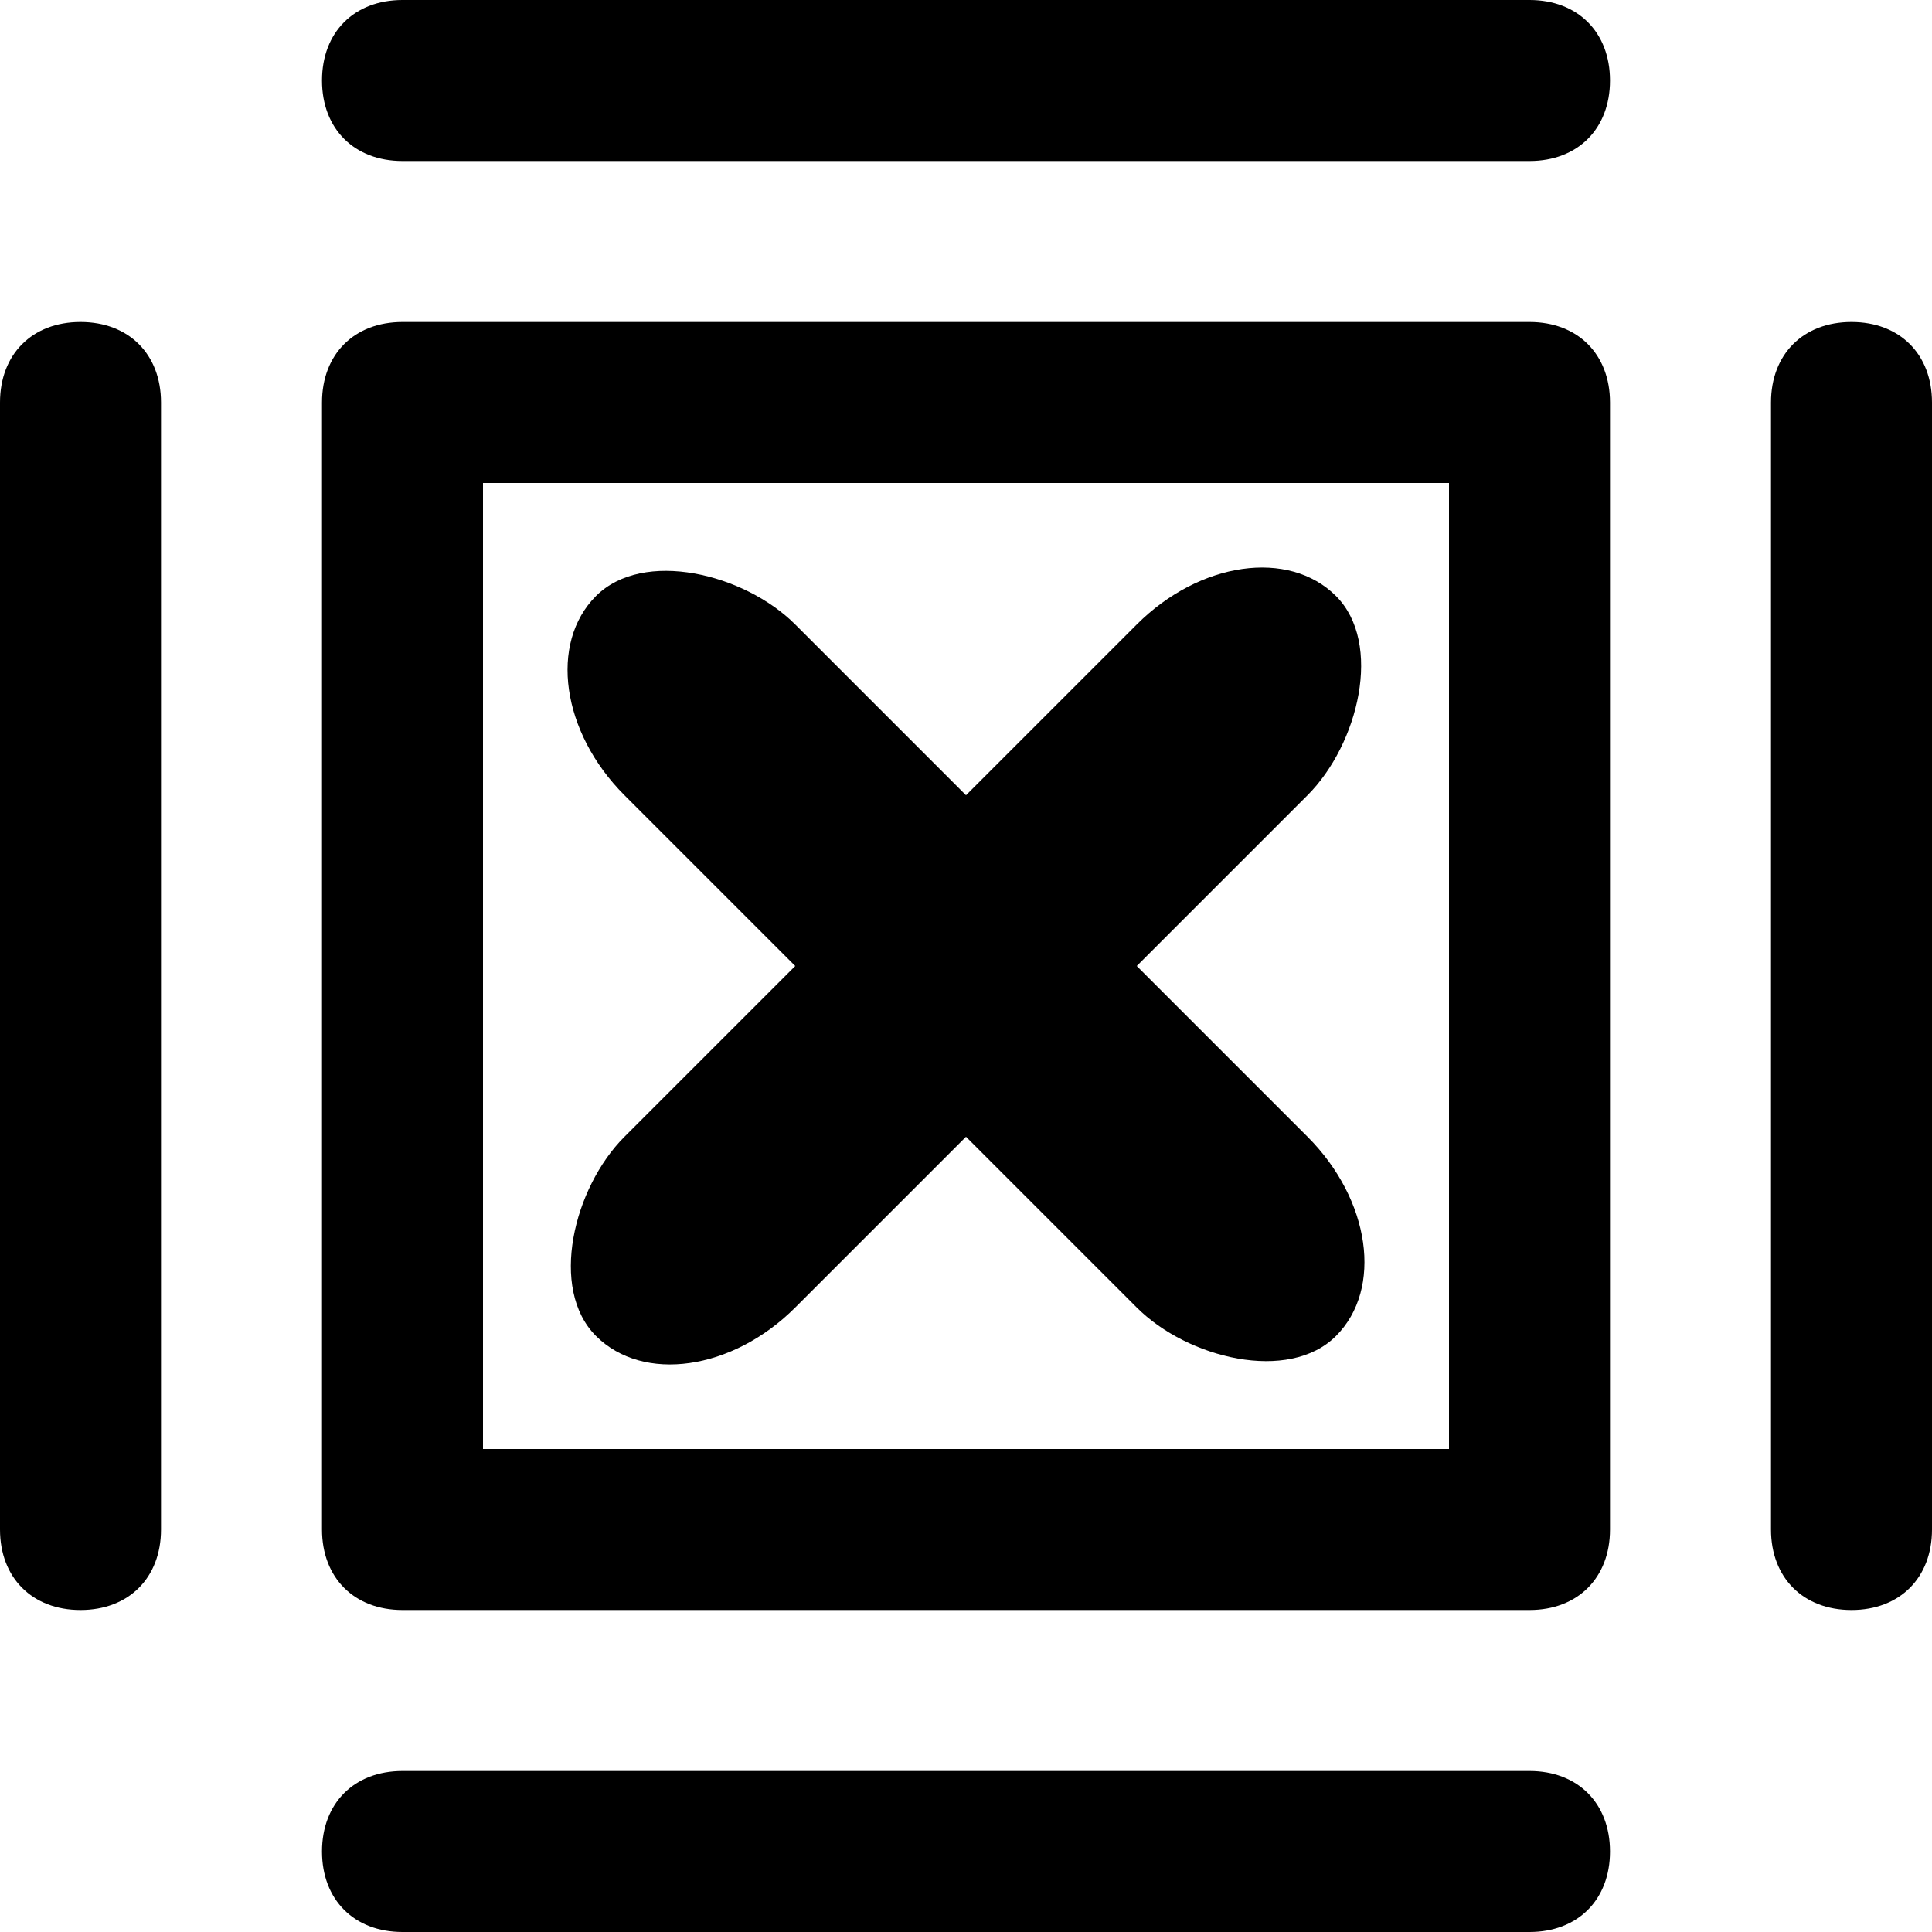 <svg fill="#000" xmlns="http://www.w3.org/2000/svg" viewBox="0 0 24 24"><path d="M19 2H5c-.6 0-1-.4-1-1s.4-1 1-1h14c.6 0 1 .4 1 1s-.4 1-1 1zm0 22H5c-.6 0-1-.4-1-1s.4-1 1-1h14c.6 0 1 .4 1 1s-.4 1-1 1zm4-4c-.6 0-1-.4-1-1V5c0-.6.4-1 1-1s1 .4 1 1v14c0 .6-.4 1-1 1zM1 20c-.6 0-1-.4-1-1V5c0-.6.4-1 1-1s1 .4 1 1v14c0 .6-.4 1-1 1zm18 0H5c-.6 0-1-.4-1-1V5c0-.6.4-1 1-1h14c.6 0 1 .4 1 1v14c0 .6-.4 1-1 1zM6 18h12V6H6v12z"/><rect x="10.5" y="5.5" width="3" height="13" ry="2" transform="rotate(45 12 12)"/><rect x="10.5" y="5.5" width="3" height="13" ry="2" transform="rotate(-45 12 12)"/></svg>
